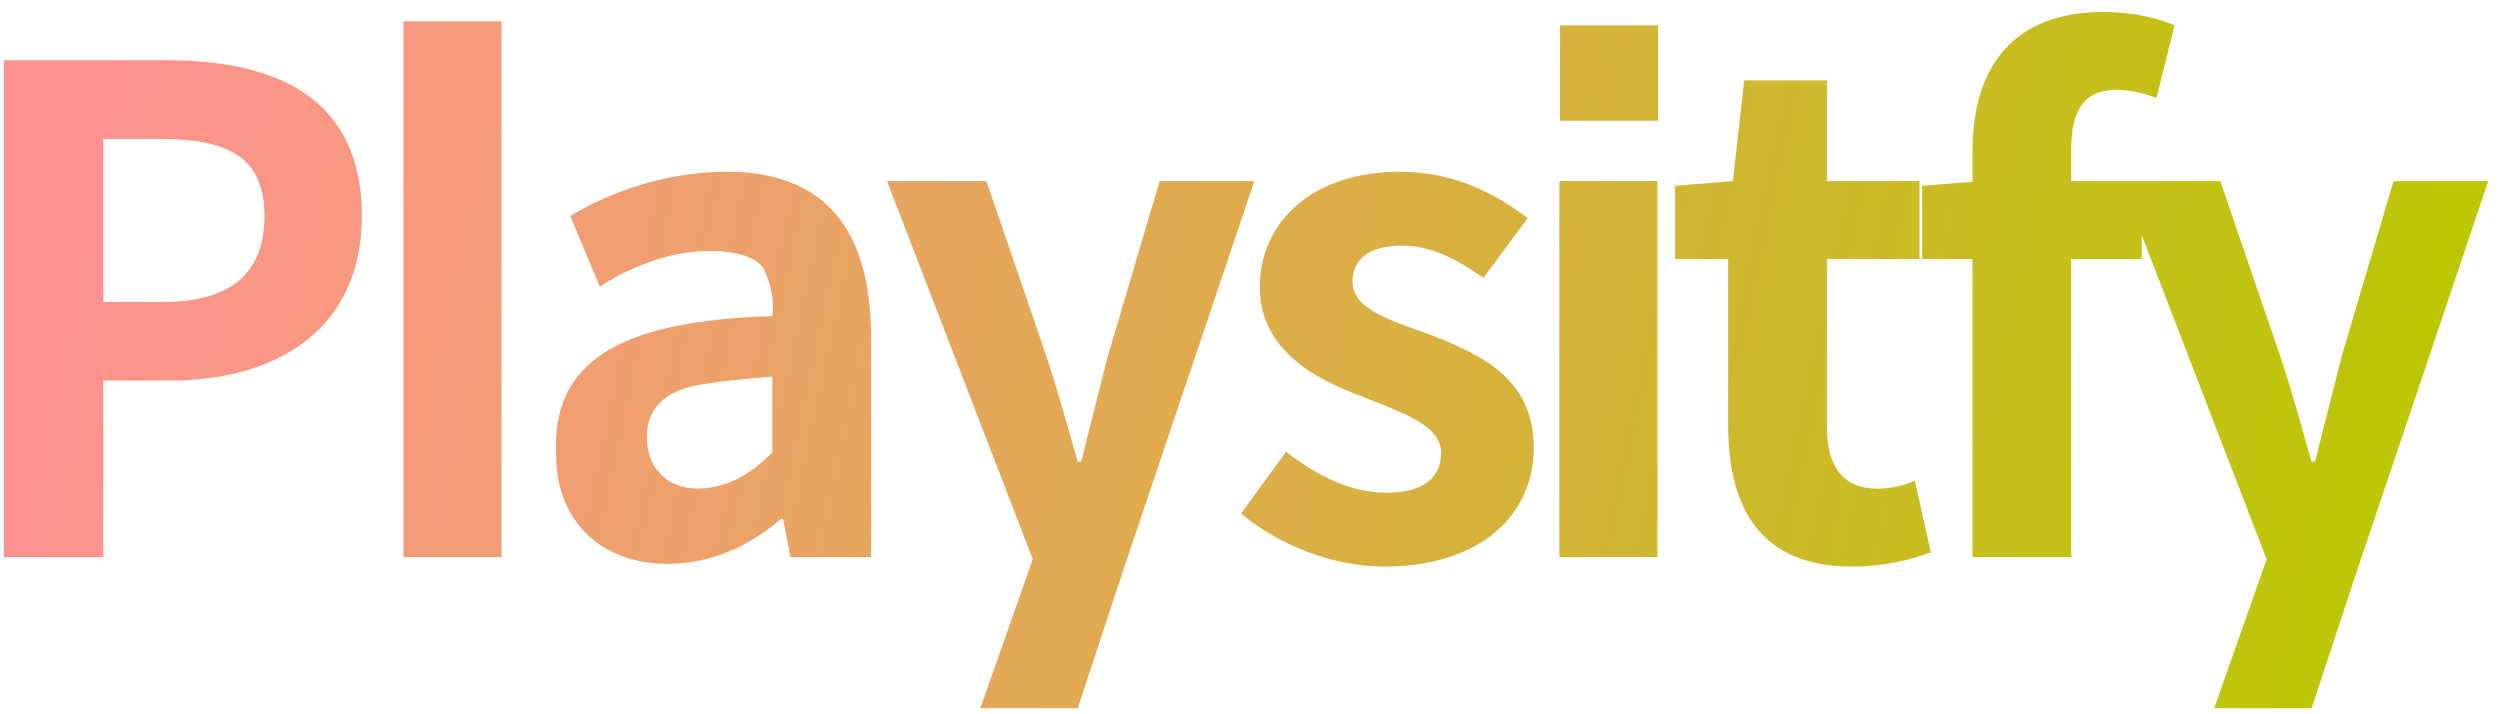<svg width="175" height="50" viewBox="0 0 175 50" fill="none" xmlns="http://www.w3.org/2000/svg">
<path d="M11.698 4.22H0.277V39H7.233V26.639H11.886C19.359 26.639 25.328 23.067 25.328 15.124C25.328 6.852 19.359 4.22 11.698 4.22ZM11.416 21.14H7.233V9.719H11.181C16.022 9.719 18.513 11.035 18.513 15.124C18.513 19.119 16.163 21.14 11.416 21.14ZM28.242 1.494V39H35.104V1.494H28.242ZM46.733 39.47C49.741 39.47 52.42 38.248 54.676 36.321H54.817L55.334 39H60.974V23.631C60.974 15.876 57.59 12.022 50.869 12.022C46.733 12.022 42.785 13.385 39.918 15.124L41.986 20.059C44.383 18.508 47.156 17.568 49.6 17.568C51.621 17.568 52.89 17.991 53.454 18.79C53.971 19.871 54.206 20.999 54.065 22.127C43.161 22.456 38.602 25.417 38.931 31.856C38.931 36.415 42.033 39.47 46.733 39.47ZM48.848 34.206C46.827 34.206 45.323 32.89 45.276 30.681C45.229 28.801 46.31 27.297 49.318 26.874C50.822 26.639 52.42 26.498 54.065 26.357V31.668C52.42 33.313 50.869 34.159 48.848 34.206ZM68.626 49.575H75.441L78.684 39.752L87.802 12.68H81.175L77.556 24.9C76.945 27.344 76.287 29.882 75.676 32.326H75.441C74.689 29.694 74.031 27.297 73.232 24.9L69.049 12.68H62.093L72.292 39.141L68.626 49.575ZM96.884 39.658C103.746 39.658 107.365 35.945 107.365 31.339C107.365 26.404 103.511 24.759 100.033 23.396C97.26 22.409 94.675 21.61 94.675 19.73C94.675 18.226 95.756 17.192 98.153 17.192C100.174 17.192 101.96 18.132 103.84 19.448L106.942 15.265C104.733 13.62 101.913 12.022 97.965 12.022C92.09 12.022 88.189 15.359 88.189 20.106C88.189 24.477 92.043 26.545 95.38 27.767C98.153 28.895 100.879 29.741 100.879 31.715C100.879 33.36 99.704 34.488 97.072 34.488C94.628 34.488 92.419 33.454 90.022 31.621L86.873 35.945C89.505 38.154 93.312 39.658 96.884 39.658ZM109.203 8.45H116.065V1.776H109.203V8.45ZM109.156 12.68V39H116.018V12.68H109.156ZM129.618 39.658C131.921 39.658 133.707 39.188 135.164 38.671L134.036 33.642C133.331 33.971 132.344 34.206 131.451 34.206C129.054 34.206 127.879 32.749 127.879 29.788V18.132H134.365V12.68H127.879V5.63H122.098L121.299 12.68L117.257 13.009V18.132H120.97V29.788C120.97 35.71 123.367 39.658 129.618 39.658ZM150.953 6.852L152.222 1.776C151.047 1.259 149.261 0.836 147.24 0.836C140.613 0.836 138.075 5.066 138.075 10.565V12.727L134.55 13.009V18.132H138.075V39H144.984V18.132H149.919V12.68H144.984V10.424C144.984 7.416 146.112 6.288 148.18 6.288C149.073 6.288 150.06 6.523 150.953 6.852ZM154.998 49.575H161.813L165.056 39.752L174.174 12.68H167.547L163.928 24.9C163.317 27.344 162.659 29.882 162.048 32.326H161.813C161.061 29.694 160.403 27.297 159.604 24.9L155.421 12.68H148.465L158.664 39.141L154.998 49.575Z" fill="url(#paint0_linear_200_493)"/>
<defs>
<linearGradient id="paint0_linear_200_493" x1="7.961" y1="0.5" x2="173.045" y2="36.281" gradientUnits="userSpaceOnUse">
<stop stop-color="#FF9191"/>
<stop offset="1" stop-color="#B9C900"/>
</linearGradient>
</defs>
</svg>
